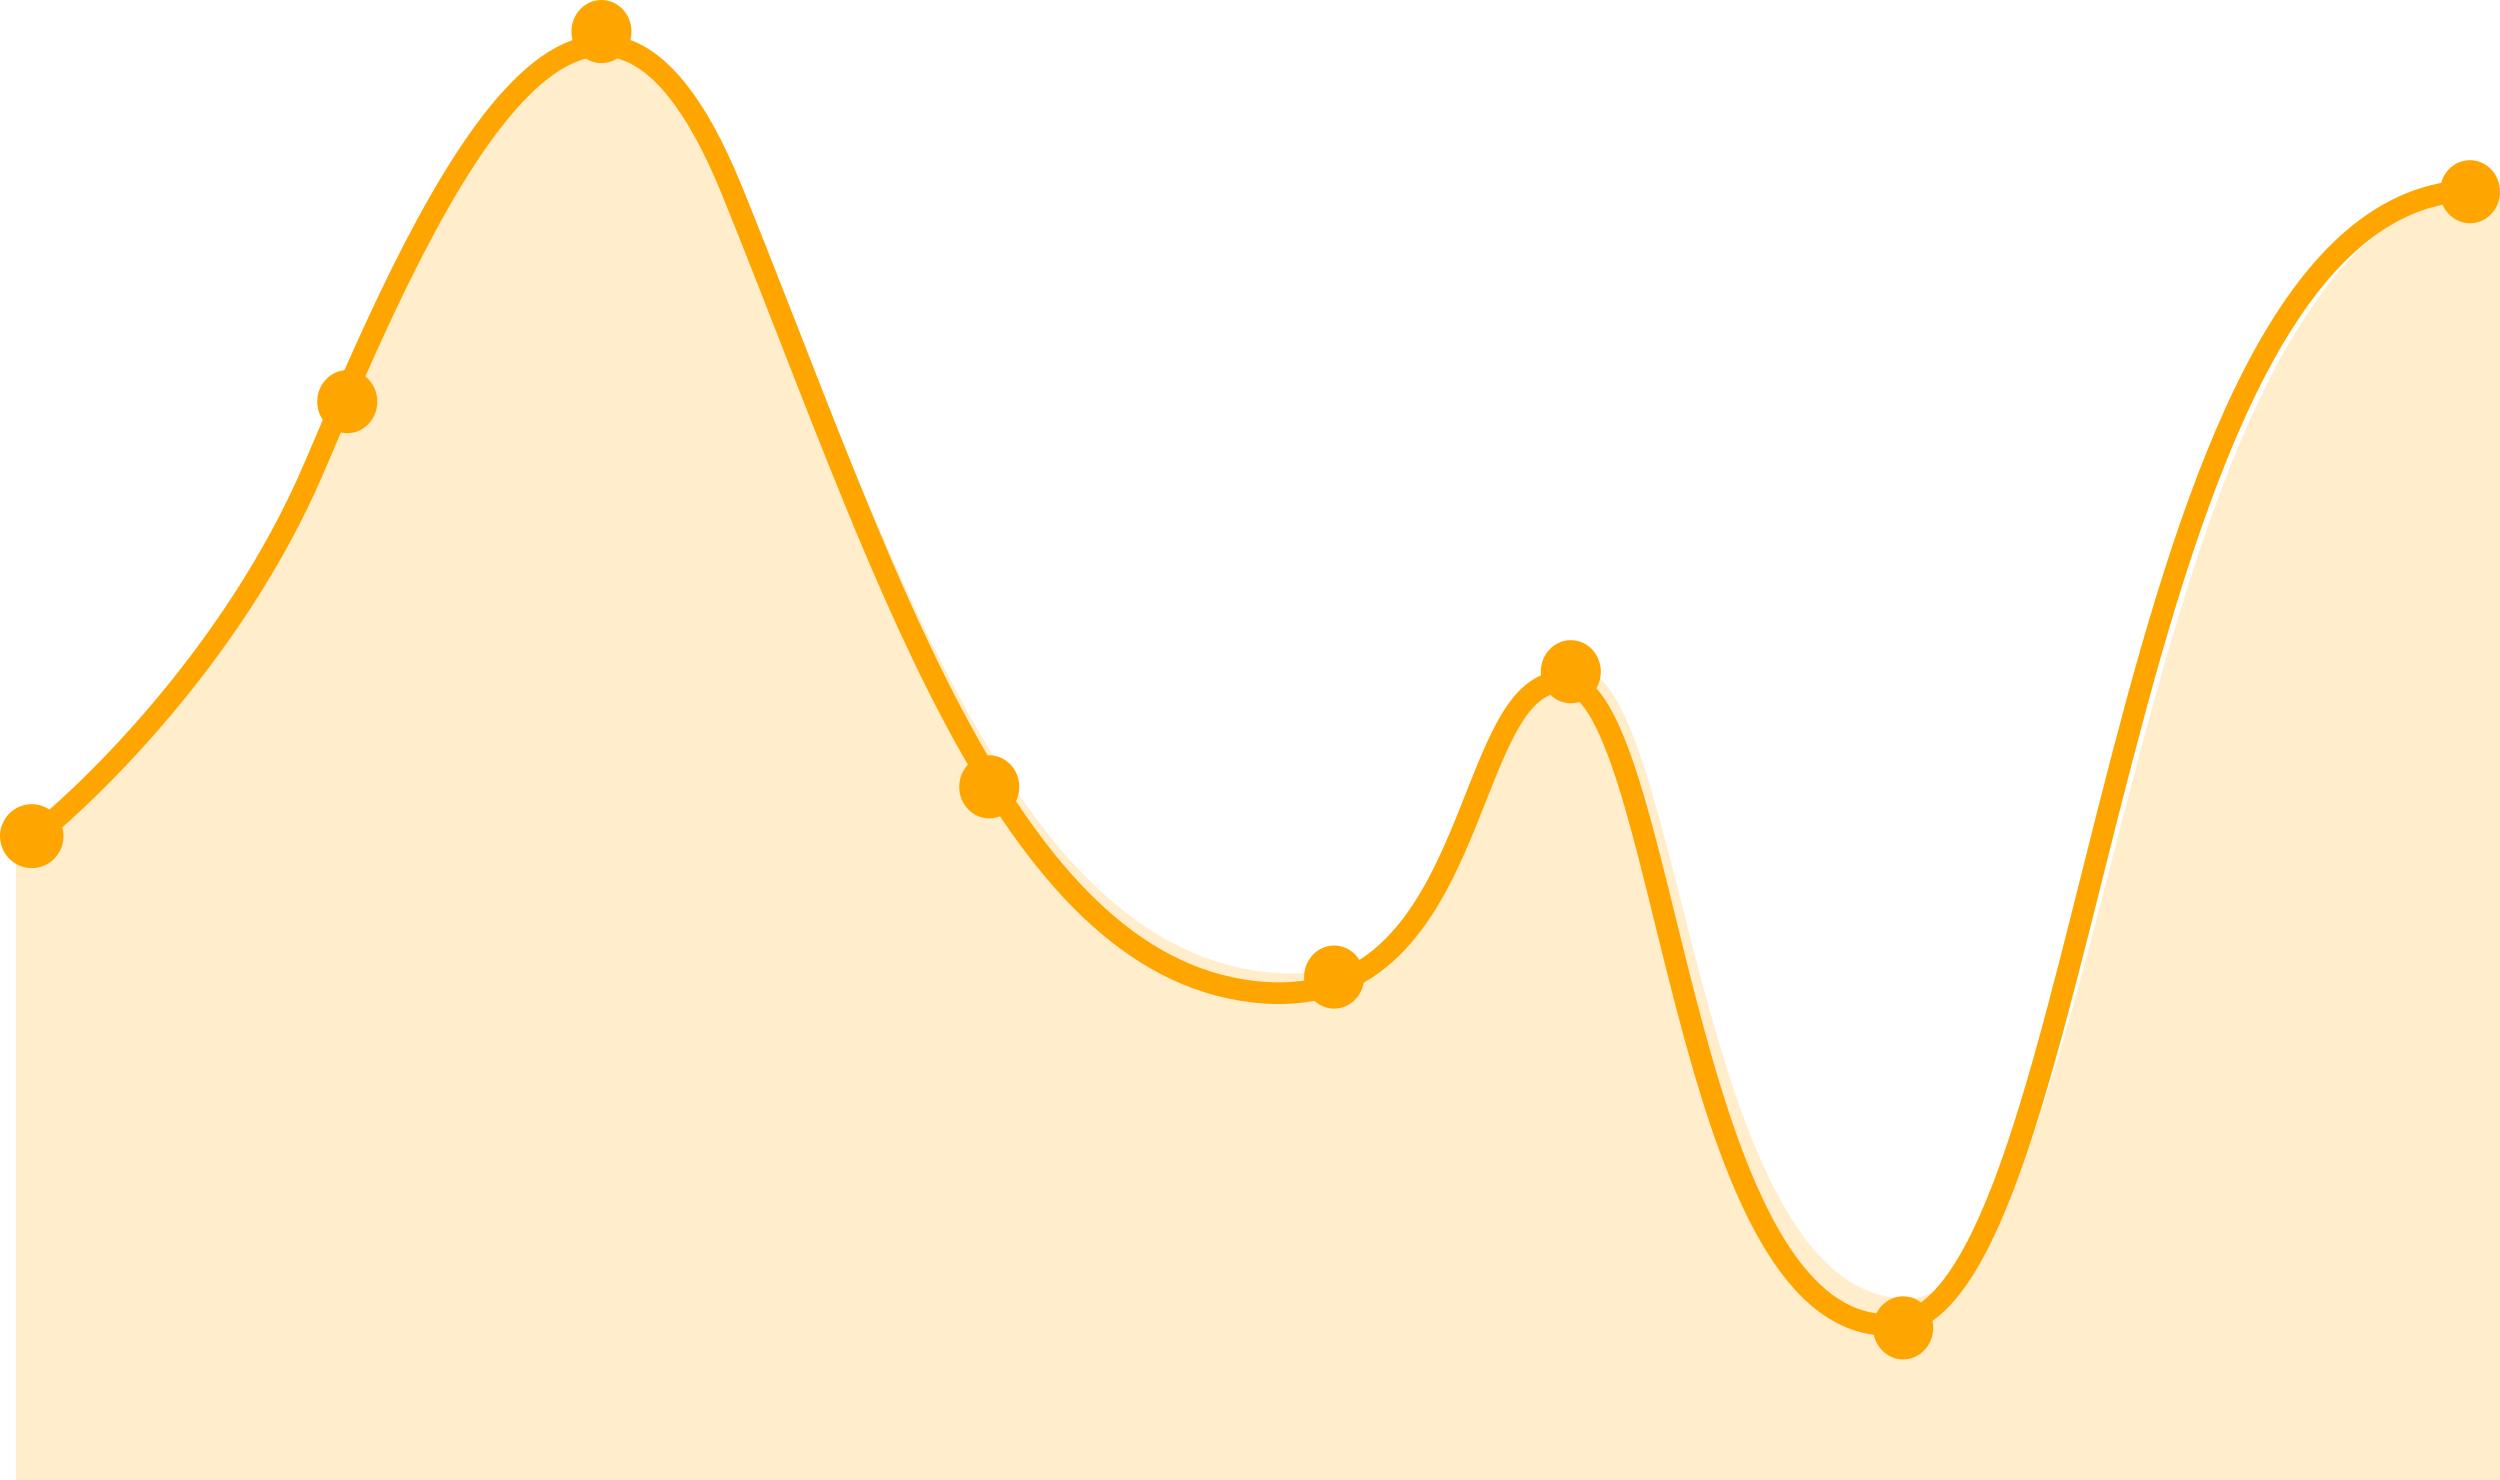 <svg width="331" height="196" viewBox="0 0 331 196" fill="none" xmlns="http://www.w3.org/2000/svg">
<path d="M2.102 112.742C10.812 106.237 30.908 86.956 41.604 61.88C54.974 30.535 77.461 -22.692 96.908 25.213C116.356 73.117 132.157 125.753 164.367 131.076C196.577 136.399 192.93 90.268 206.908 90.268C220.886 90.268 222.102 175.432 250.057 175.432C278.013 175.432 278.621 25.213 327.848 25.213" stroke="#FFA500" stroke-width="2.865"/>
<ellipse cx="4.203" cy="110.704" rx="4.203" ry="4.235" fill="#FFA500"/>
<ellipse cx="45.976" cy="53.177" rx="3.976" ry="4.177" fill="#FFA500"/>
<ellipse cx="79.633" cy="4.177" rx="3.976" ry="4.177" fill="#FFA500"/>
<ellipse cx="130.976" cy="104.177" rx="3.976" ry="4.177" fill="#FFA500"/>
<ellipse cx="176.637" cy="129.363" rx="3.976" ry="4.177" fill="#FFA500"/>
<ellipse cx="207.976" cy="88.934" rx="3.976" ry="4.177" fill="#FFA500"/>
<ellipse cx="251.976" cy="175.809" rx="3.976" ry="4.177" fill="#FFA500"/>
<ellipse cx="327.024" cy="25.382" rx="3.976" ry="4.177" fill="#FFA500"/>
<path opacity="0.2" d="M41.987 60.72C31.187 85.274 10.897 104.153 2.102 110.524V196H331V24.814C281.297 24.814 280.683 171.91 252.457 171.91C224.231 171.91 223.003 88.517 208.89 88.517C194.777 88.517 198.459 133.689 165.937 128.476C133.415 123.264 117.461 71.723 97.826 24.814C78.296 -21.842 55.731 29.468 42.206 60.222L41.987 60.72Z" fill="#FFA500"/>
</svg>
